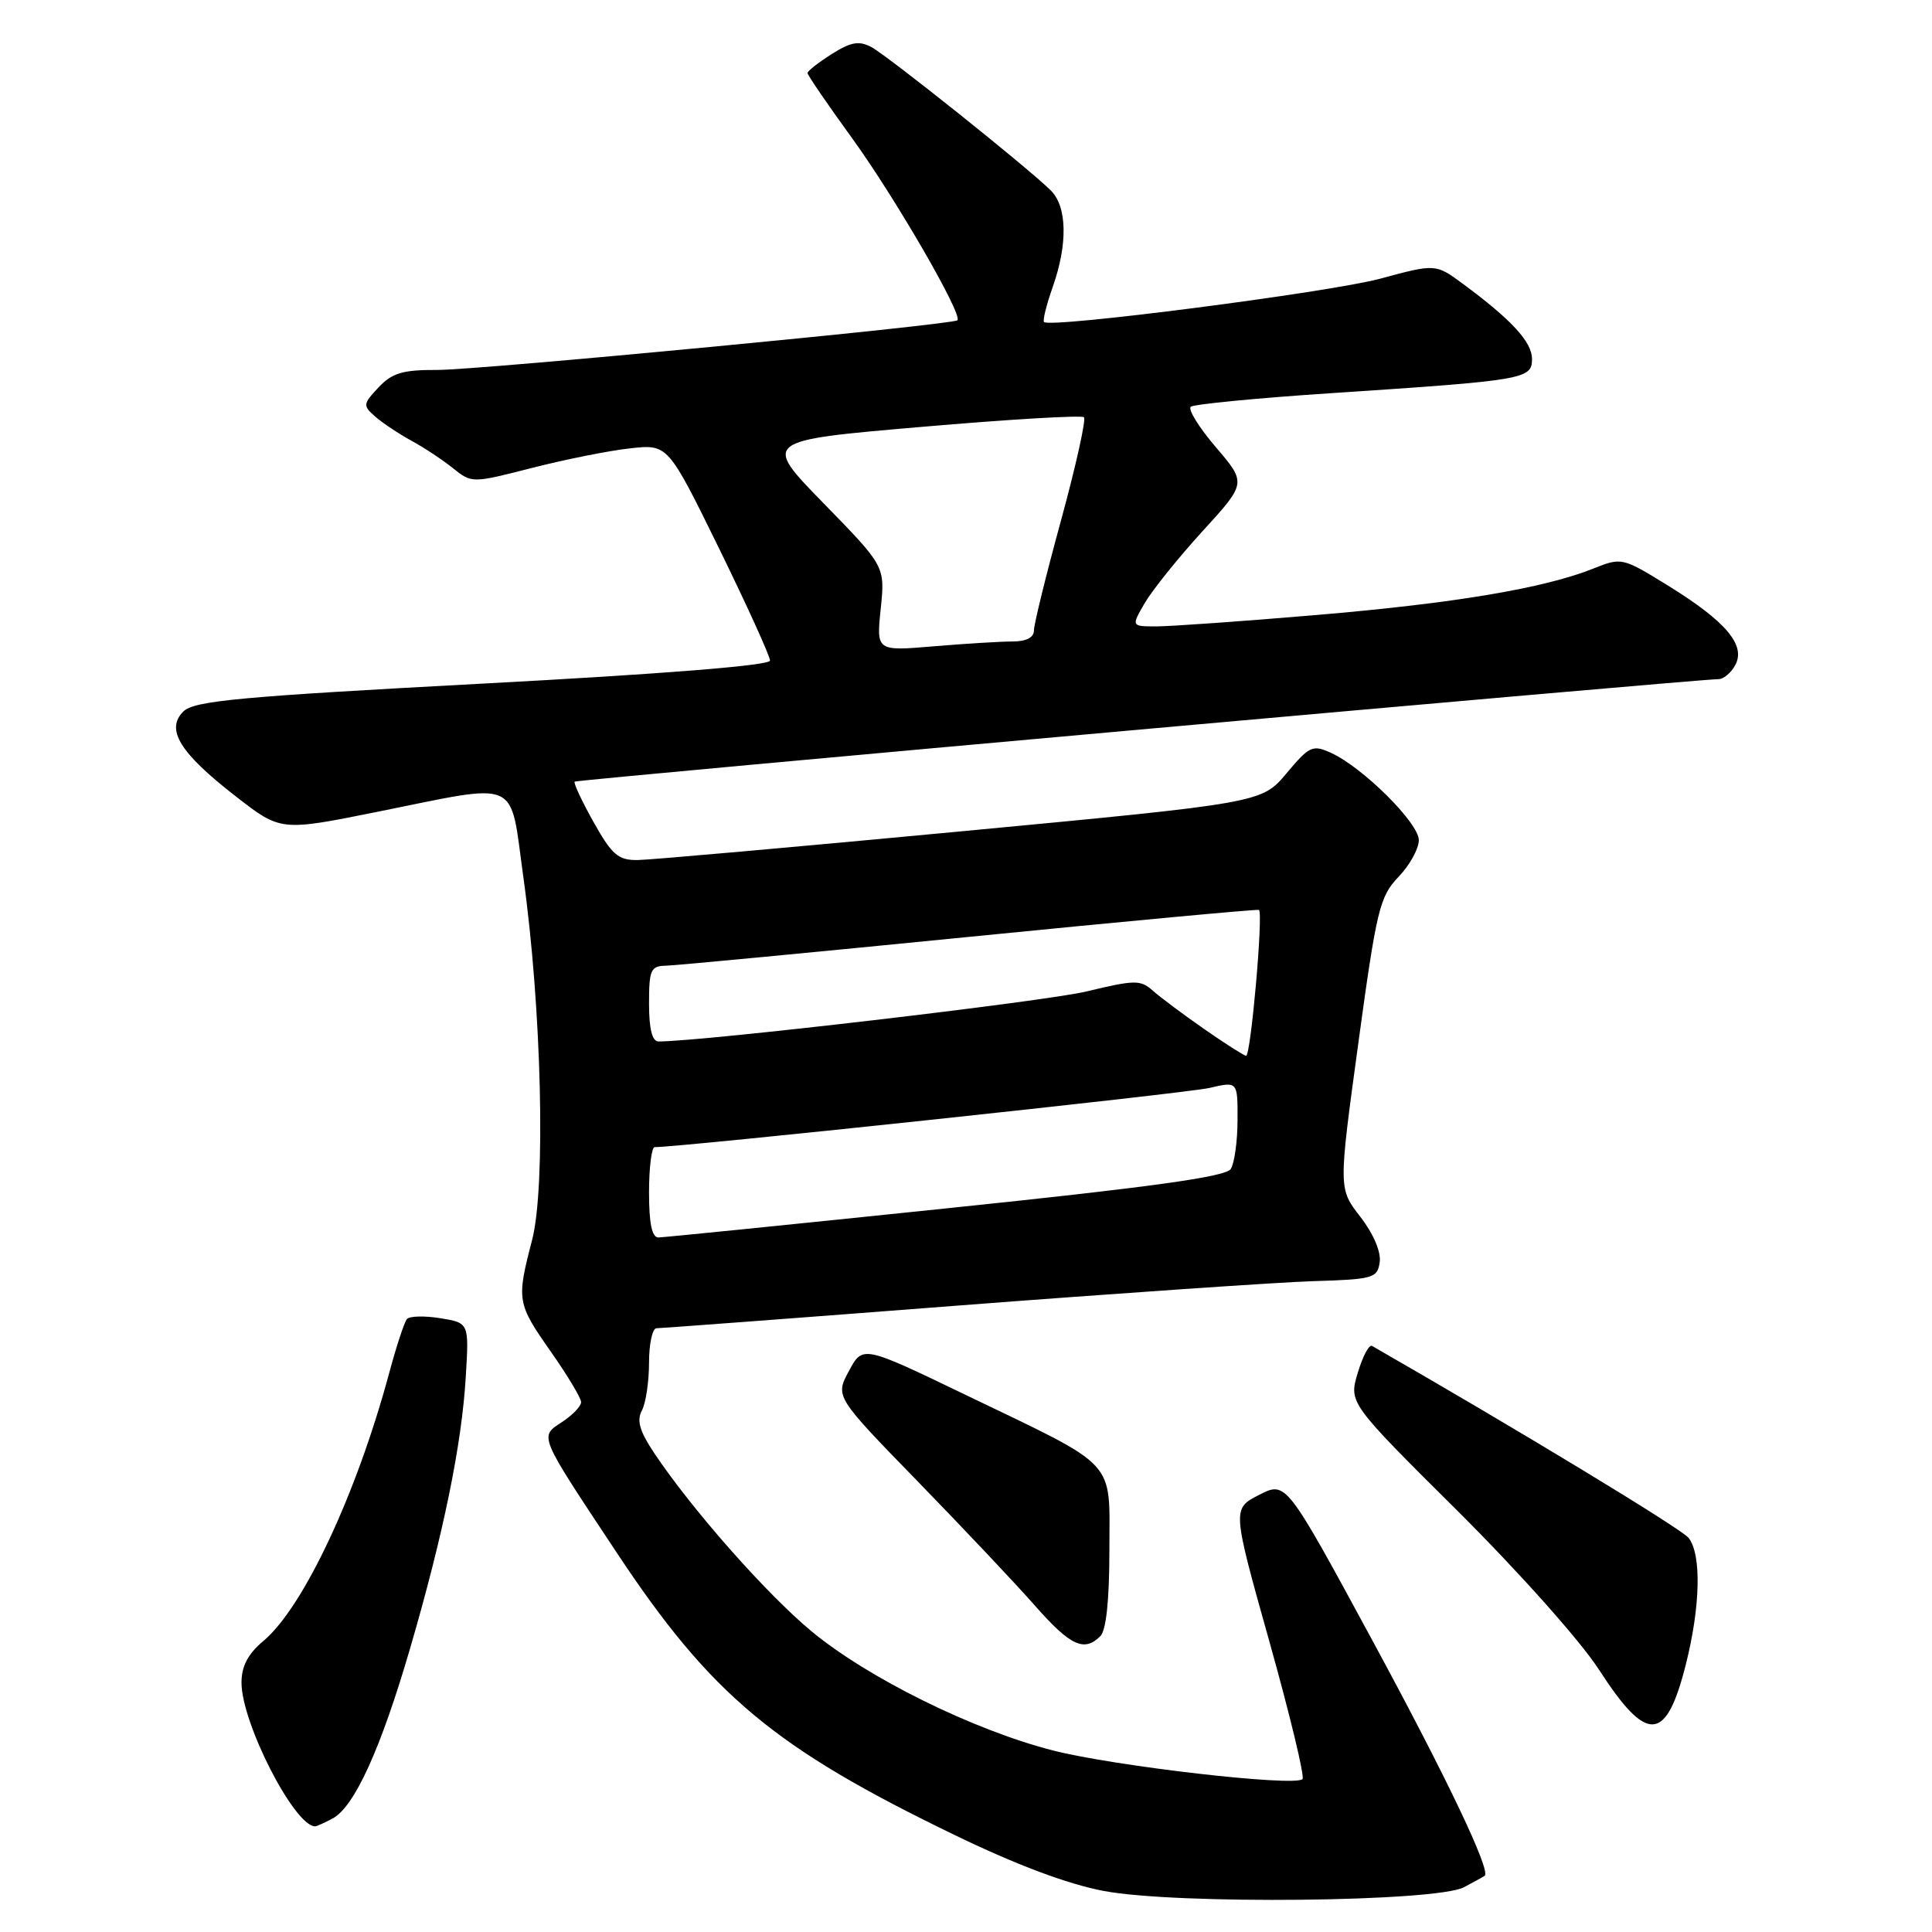 <?xml version="1.0" encoding="UTF-8" standalone="no"?>
<!DOCTYPE svg PUBLIC "-//W3C//DTD SVG 1.1//EN" "http://www.w3.org/Graphics/SVG/1.1/DTD/svg11.dtd" >
<svg xmlns="http://www.w3.org/2000/svg" xmlns:xlink="http://www.w3.org/1999/xlink" version="1.1" viewBox="0 0 256 256">
 <g >
 <path fill="currentColor"
d=" M 194.00 250.06 C 195.38 249.33 196.60 248.65 196.73 248.55 C 197.58 247.89 191.67 235.49 181.85 217.37 C 170.41 196.25 170.41 196.25 166.84 198.08 C 163.26 199.91 163.26 199.91 168.21 217.55 C 170.93 227.25 172.90 235.44 172.59 235.74 C 171.56 236.78 147.62 234.02 139.50 231.94 C 128.93 229.23 114.94 222.31 107.50 216.13 C 101.52 211.16 91.70 200.03 86.72 192.59 C 84.76 189.67 84.34 188.23 85.05 186.91 C 85.57 185.93 86.00 183.08 86.00 180.57 C 86.00 178.05 86.45 176.00 86.99 176.00 C 87.53 176.00 105.42 174.66 126.74 173.01 C 148.06 171.37 169.32 169.91 174.00 169.76 C 181.98 169.52 182.52 169.36 182.82 167.23 C 183.01 165.88 181.98 163.46 180.25 161.23 C 177.35 157.50 177.35 157.50 179.98 138.26 C 182.40 120.50 182.82 118.80 185.30 116.20 C 186.79 114.66 188.00 112.46 188.00 111.32 C 188.00 109.05 180.58 101.68 176.37 99.76 C 173.93 98.65 173.51 98.84 170.46 102.48 C 167.17 106.39 167.17 106.39 127.33 110.16 C 105.43 112.23 86.15 113.94 84.50 113.96 C 81.92 113.99 81.10 113.29 78.65 108.93 C 77.09 106.14 75.96 103.73 76.15 103.57 C 76.49 103.29 225.24 89.96 227.71 89.99 C 228.38 89.99 229.39 89.15 229.94 88.11 C 231.35 85.47 228.67 82.32 221.03 77.60 C 214.97 73.86 214.87 73.84 211.12 75.34 C 204.56 77.96 192.67 79.95 174.33 81.50 C 164.57 82.33 155.07 83.00 153.23 83.00 C 149.89 83.00 149.89 83.00 151.69 79.90 C 152.69 78.19 156.12 73.92 159.33 70.40 C 165.17 64.01 165.17 64.01 161.12 59.27 C 158.89 56.67 157.39 54.25 157.78 53.90 C 158.18 53.56 166.60 52.74 176.50 52.09 C 202.04 50.40 203.00 50.24 203.00 47.57 C 203.00 45.32 200.30 42.38 193.87 37.63 C 190.23 34.94 190.23 34.94 182.87 36.93 C 176.13 38.74 139.17 43.51 138.34 42.67 C 138.14 42.47 138.66 40.39 139.49 38.03 C 141.50 32.34 141.40 27.40 139.25 25.25 C 136.33 22.33 117.64 7.40 115.45 6.23 C 113.82 5.37 112.74 5.56 110.20 7.17 C 108.44 8.28 107.00 9.41 107.00 9.68 C 107.00 9.95 109.66 13.84 112.92 18.33 C 118.62 26.20 127.62 41.75 126.86 42.44 C 126.19 43.05 63.54 49.03 57.92 49.02 C 53.36 49.00 51.95 49.42 50.16 51.33 C 48.08 53.55 48.06 53.74 49.73 55.21 C 50.71 56.06 52.85 57.49 54.50 58.39 C 56.15 59.28 58.63 60.92 60.01 62.03 C 62.53 64.04 62.53 64.04 70.50 62.00 C 74.88 60.88 80.72 59.71 83.48 59.41 C 88.50 58.85 88.50 58.85 95.28 72.67 C 99.00 80.28 102.04 86.96 102.03 87.53 C 102.01 88.18 87.98 89.30 63.98 90.58 C 31.65 92.31 25.71 92.86 24.29 94.28 C 21.91 96.66 23.83 99.77 31.24 105.52 C 37.19 110.15 37.19 110.15 50.00 107.57 C 69.21 103.71 67.50 102.95 69.35 116.25 C 71.77 133.58 72.34 157.28 70.50 164.33 C 68.43 172.30 68.49 172.69 73.00 179.12 C 75.20 182.25 77.00 185.26 77.00 185.79 C 77.00 186.33 75.87 187.51 74.48 188.42 C 71.45 190.41 71.27 189.97 81.69 205.69 C 94.22 224.61 102.58 231.59 126.54 243.17 C 134.67 247.11 141.49 249.66 146.24 250.56 C 155.84 252.38 190.34 252.02 194.00 250.06 Z  M 44.07 240.96 C 46.96 239.42 50.45 231.75 54.34 218.42 C 58.76 203.26 61.19 191.41 61.72 182.39 C 62.15 175.29 62.15 175.29 58.35 174.67 C 56.26 174.33 54.27 174.38 53.92 174.78 C 53.58 175.17 52.51 178.43 51.55 182.00 C 47.23 198.01 40.21 212.96 34.92 217.42 C 32.85 219.15 32.00 220.78 32.00 222.96 C 32.00 228.31 39.02 242.00 41.76 242.00 C 41.96 242.00 43.00 241.53 44.07 240.96 Z  M 223.39 220.52 C 225.32 212.83 225.47 205.98 223.75 203.78 C 222.81 202.58 201.29 189.53 181.80 178.34 C 181.41 178.12 180.56 179.73 179.91 181.91 C 178.72 185.88 178.72 185.88 193.12 200.19 C 201.26 208.29 209.39 217.41 211.84 221.19 C 218.24 231.10 220.76 230.96 223.39 220.52 Z  M 145.80 216.80 C 146.58 216.02 147.00 211.99 147.00 205.37 C 147.00 193.19 148.37 194.66 127.91 184.81 C 114.31 178.26 114.31 178.26 112.49 181.66 C 110.66 185.05 110.66 185.05 121.58 196.27 C 127.59 202.45 134.59 209.86 137.13 212.75 C 141.83 218.09 143.66 218.94 145.80 216.80 Z  M 86.00 158.00 C 86.00 154.70 86.34 152.00 86.75 152.00 C 90.11 152.02 157.35 144.85 160.25 144.16 C 164.00 143.28 164.00 143.28 163.98 148.39 C 163.98 151.20 163.57 154.13 163.08 154.90 C 162.43 155.93 152.57 157.30 125.35 160.12 C 105.08 162.23 87.94 163.96 87.25 163.97 C 86.39 163.99 86.00 162.15 86.00 158.00 Z  M 159.50 136.31 C 156.75 134.40 153.71 132.12 152.74 131.26 C 151.14 129.82 150.37 129.83 143.98 131.37 C 138.51 132.69 93.11 138.00 87.25 138.00 C 86.42 138.00 86.00 136.33 86.00 133.00 C 86.00 128.49 86.22 128.00 88.25 127.96 C 89.49 127.93 107.60 126.21 128.50 124.13 C 149.40 122.05 166.64 120.45 166.82 120.57 C 167.41 121.00 165.73 140.00 165.11 139.90 C 164.78 139.84 162.25 138.23 159.50 136.31 Z  M 116.70 80.66 C 117.28 75.04 117.28 75.04 109.15 66.71 C 101.02 58.38 101.02 58.38 122.05 56.57 C 133.62 55.57 143.33 54.99 143.63 55.29 C 143.93 55.59 142.56 61.74 140.59 68.96 C 138.61 76.18 137.00 82.74 137.00 83.54 C 137.00 84.48 135.98 85.00 134.15 85.00 C 132.58 85.00 127.88 85.29 123.71 85.64 C 116.12 86.28 116.12 86.28 116.70 80.66 Z "/>
</g>
</svg>
